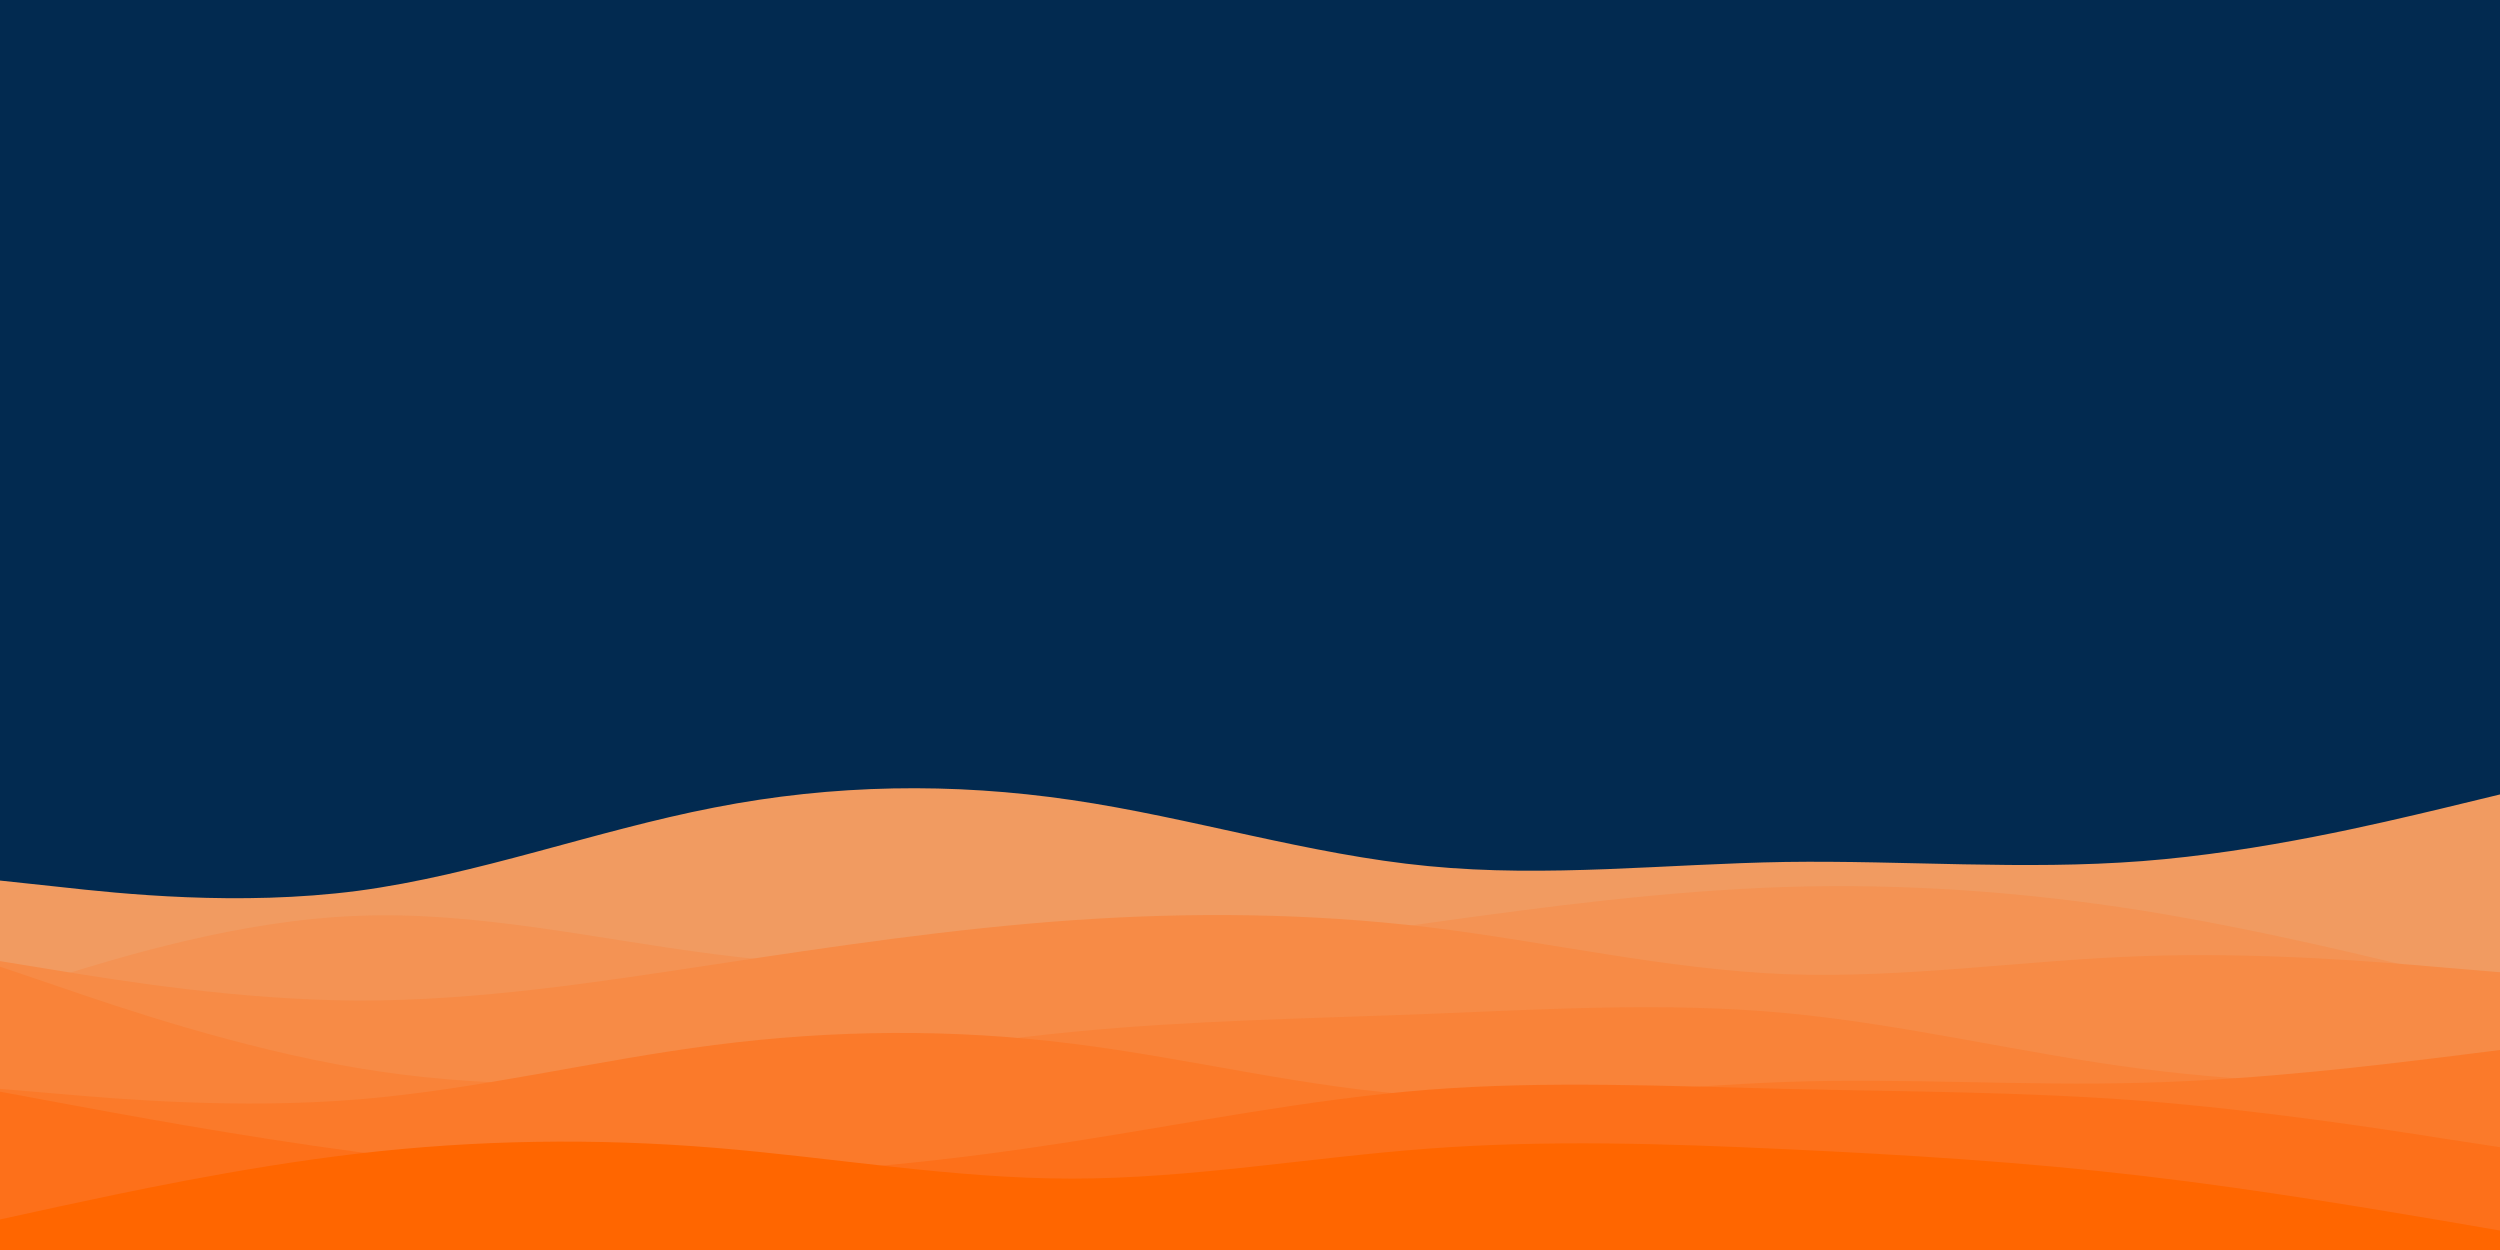 <svg id="visual" viewBox="0 0 900 450" width="900" height="450" xmlns="http://www.w3.org/2000/svg" xmlns:xlink="http://www.w3.org/1999/xlink" version="1.1"><rect x="0" y="0" width="900" height="450" fill="#022A50"></rect><path d="M0 317L21.5 319.3C43 321.7 86 326.3 128.8 320.7C171.7 315 214.3 299 257.2 290.7C300 282.3 343 281.7 385.8 288C428.7 294.3 471.3 307.7 514.2 311.8C557 316 600 311 642.8 310.3C685.7 309.7 728.3 313.3 771.2 310C814 306.7 857 296.3 878.5 291.2L900 286L900 451L878.5 451C857 451 814 451 771.2 451C728.3 451 685.7 451 642.8 451C600 451 557 451 514.2 451C471.3 451 428.7 451 385.8 451C343 451 300 451 257.2 451C214.3 451 171.7 451 128.8 451C86 451 43 451 21.5 451L0 451Z" fill="#f19b61"></path><path d="M0 358L21.5 351.3C43 344.7 86 331.3 128.8 329.7C171.7 328 214.3 338 257.2 343.5C300 349 343 350 385.8 347.3C428.7 344.7 471.3 338.3 514.2 332.3C557 326.3 600 320.7 642.8 319.3C685.7 318 728.3 321 771.2 327.8C814 334.7 857 345.3 878.5 350.7L900 356L900 451L878.5 451C857 451 814 451 771.2 451C728.3 451 685.7 451 642.8 451C600 451 557 451 514.2 451C471.3 451 428.7 451 385.8 451C343 451 300 451 257.2 451C214.3 451 171.7 451 128.8 451C86 451 43 451 21.5 451L0 451Z" fill="#f49354"></path><path d="M0 346L21.5 349.5C43 353 86 360 128.8 360.2C171.7 360.3 214.3 353.7 257.2 347.2C300 340.7 343 334.3 385.8 331.3C428.7 328.3 471.3 328.7 514.2 333.8C557 339 600 349 642.8 350.7C685.7 352.3 728.3 345.7 771.2 344.2C814 342.7 857 346.3 878.5 348.2L900 350L900 451L878.5 451C857 451 814 451 771.2 451C728.3 451 685.7 451 642.8 451C600 451 557 451 514.2 451C471.3 451 428.7 451 385.8 451C343 451 300 451 257.2 451C214.3 451 171.7 451 128.8 451C86 451 43 451 21.5 451L0 451Z" fill="#f78b46"></path><path d="M0 348L21.5 355.3C43 362.7 86 377.3 128.8 384.5C171.7 391.7 214.3 391.3 257.2 387.3C300 383.3 343 375.7 385.8 371.5C428.7 367.3 471.3 366.7 514.2 365C557 363.3 600 360.7 642.8 364.7C685.7 368.7 728.3 379.3 771.2 384.8C814 390.3 857 390.7 878.5 390.8L900 391L900 451L878.5 451C857 451 814 451 771.2 451C728.3 451 685.7 451 642.8 451C600 451 557 451 514.2 451C471.3 451 428.7 451 385.8 451C343 451 300 451 257.2 451C214.3 451 171.7 451 128.8 451C86 451 43 451 21.5 451L0 451Z" fill="#f98339"></path><path d="M0 392L21.5 393.8C43 395.7 86 399.3 128.8 395.8C171.7 392.3 214.3 381.7 257.2 376.2C300 370.7 343 370.3 385.8 375.7C428.7 381 471.3 392 514.2 394.5C557 397 600 391 642.8 389.5C685.7 388 728.3 391 771.2 389.8C814 388.7 857 383.3 878.5 380.7L900 378L900 451L878.5 451C857 451 814 451 771.2 451C728.3 451 685.7 451 642.8 451C600 451 557 451 514.2 451C471.3 451 428.7 451 385.8 451C343 451 300 451 257.2 451C214.3 451 171.7 451 128.8 451C86 451 43 451 21.5 451L0 451Z" fill="#fb7a2a"></path><path d="M0 393L21.5 397C43 401 86 409 128.8 414.7C171.7 420.3 214.3 423.7 257.2 423C300 422.3 343 417.7 385.8 411C428.7 404.3 471.3 395.7 514.2 392.3C557 389 600 391 642.8 392C685.7 393 728.3 393 771.2 396.3C814 399.7 857 406.3 878.5 409.7L900 413L900 451L878.5 451C857 451 814 451 771.2 451C728.3 451 685.7 451 642.8 451C600 451 557 451 514.2 451C471.3 451 428.7 451 385.8 451C343 451 300 451 257.2 451C214.3 451 171.7 451 128.8 451C86 451 43 451 21.5 451L0 451Z" fill="#fd701a"></path><path d="M0 439L21.5 434.3C43 429.7 86 420.3 128.8 415.3C171.7 410.3 214.3 409.7 257.2 413.2C300 416.7 343 424.3 385.8 424.3C428.7 424.3 471.3 416.7 514.2 413.5C557 410.3 600 411.7 642.8 413.7C685.7 415.7 728.3 418.3 771.2 423.3C814 428.3 857 435.7 878.5 439.3L900 443L900 451L878.5 451C857 451 814 451 771.2 451C728.3 451 685.7 451 642.8 451C600 451 557 451 514.2 451C471.3 451 428.7 451 385.8 451C343 451 300 451 257.2 451C214.3 451 171.7 451 128.8 451C86 451 43 451 21.5 451L0 451Z" fill="#ff6600"></path></svg>